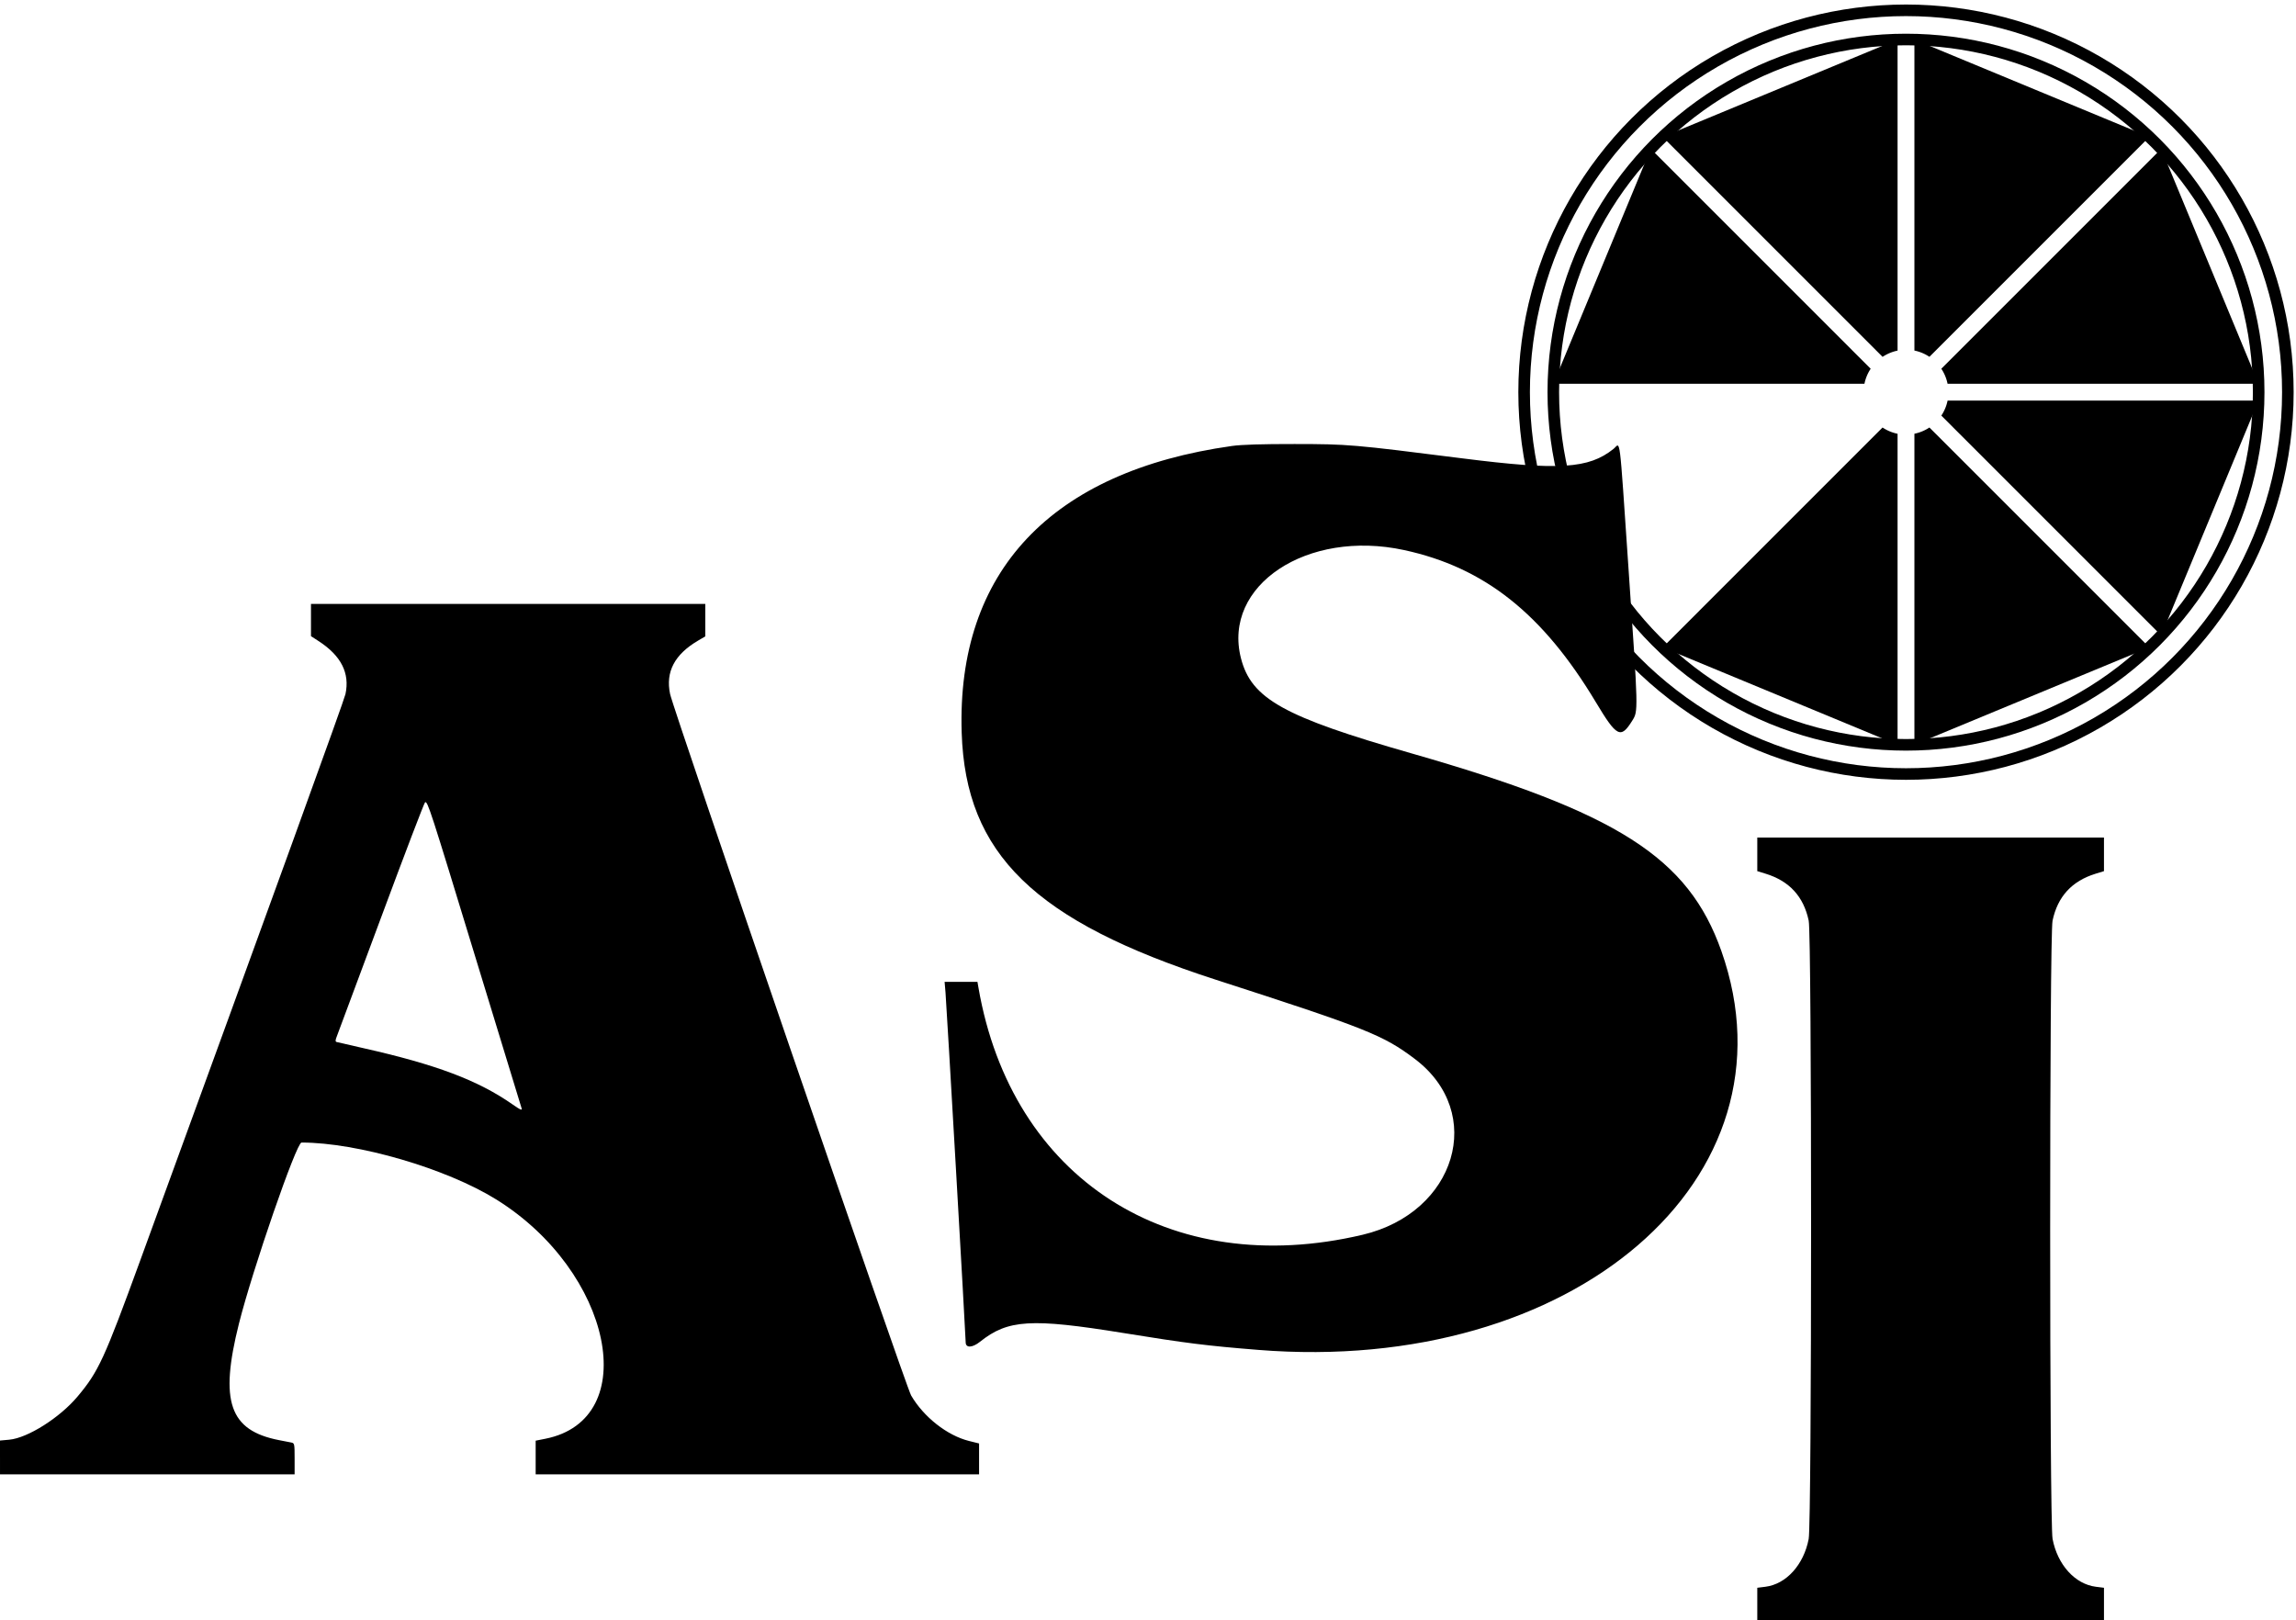 <?xml version="1.0" encoding="UTF-8" standalone="no"?>
<!-- Created with Inkscape (http://www.inkscape.org/) -->

<svg
   xmlns:dc="http://purl.org/dc/elements/1.1/"
   xmlns:cc="http://creativecommons.org/ns#"
   xmlns:rdf="http://www.w3.org/1999/02/22-rdf-syntax-ns#"
   xmlns:svg="http://www.w3.org/2000/svg"
   xmlns="http://www.w3.org/2000/svg"
   xmlns:sodipodi="http://sodipodi.sourceforge.net/DTD/sodipodi-0.dtd"
   xmlns:inkscape="http://www.inkscape.org/namespaces/inkscape"
   id="svg2"
   version="1.1"
   inkscape:version="0.91 r13725"
   xml:space="preserve"
   width="1388.75"
   height="980"
   viewBox="0 0 1388.75 980"
   sodipodi:docname="LogoASI-Granada.svg"><defs
     id="defs6" /><sodipodi:namedview
     pagecolor="#ffffff"
     bordercolor="#666666"
     borderopacity="1"
     objecttolerance="10"
     gridtolerance="10"
     guidetolerance="10"
     inkscape:pageopacity="0"
     inkscape:pageshadow="2"
     inkscape:window-width="1280"
     inkscape:window-height="751"
     id="namedview4"
     showgrid="false"
     inkscape:zoom="0.5"
     inkscape:cx="699.86569"
     inkscape:cy="559.18269"
     inkscape:window-x="0"
     inkscape:window-y="0"
     inkscape:window-maximized="1"
     inkscape:current-layer="layer6" /><g
     id="g10"
     inkscape:groupmode="layer"
     inkscape:label="Punto"
     transform="matrix(1.25,0,0,-1.25,0,980)"
     style="display:inline"><g
       id="g4159"><path
         transform="matrix(0.8,0,0,-0.8,0,784)"
         id="path4208"
         d="m 1147.756,23.953 -142.102,58.861 133.041,133.043 a 25.684,25.684 0 0 1 9.061,-3.781 l 0,-188.123 z m 10.188,0.016 0,188.072 a 25.684,25.684 0 0 1 9.086,3.791 L 1300.035,82.826 1157.943,23.969 Z M 998.441,90.008 939.576,232.121 l 188.147,0 a 25.684,25.684 0 0 1 3.766,-9.066 L 998.441,90.008 Z m 308.789,0.027 -133.006,133.006 a 25.684,25.684 0 0 1 3.772,9.08 l 188.088,0 -58.853,-142.086 z M 1178.012,242.307 a 25.684,25.684 0 0 1 -3.783,9.084 l 133.002,133.002 58.853,-142.086 -188.072,0 z m -10.99,16.281 a 25.684,25.684 0 0 1 -9.078,3.773 l 0,188.098 142.092,-58.857 -133.014,-133.014 z m -28.348,0.006 -133.019,133.02 142.102,58.861 0,-188.092 a 25.684,25.684 0 0 1 -9.082,-3.789 z"
         style="display:inline;fill:#000000;stroke:#000000;stroke-width:0;stroke-miterlimit:4;stroke-dasharray:none;stroke-dashoffset:0;stroke-opacity:1"
         inkscape:connector-curvature="0" /><circle
         style="fill:none;stroke:#000000;stroke-width:5.6;stroke-miterlimit:4;stroke-dasharray:none;stroke-dashoffset:0;stroke-opacity:1"
         id="circle4204"
         cx="922.28"
         cy="-594.229"
         r="170.661"
         transform="scale(1,-1)" /><circle
         transform="scale(1,-1)"
         r="184.78"
         cy="-594.229"
         cx="922.28"
         id="path4196"
         style="display:inline;fill:none;stroke:#000000;stroke-width:5.6;stroke-miterlimit:4;stroke-dasharray:none;stroke-dashoffset:0;stroke-opacity:1" /></g></g><g
     inkscape:groupmode="layer"
     id="layer7"
     inkscape:label="I"
     style="display:inline"><path
       style="display:inline;fill:#000000"
       d="m 1062.9,970.204 0,-9.796 4.901,-0.612 c 12.595,-1.574 23.199,-13.279 26.19,-28.911 1.928,-10.075 1.94,-364.91 0.013,-374.002 -3.095,-14.601 -11.682,-23.972 -26.011,-28.384 l -5.093,-1.568 0,-10.165 0,-10.165 104.85,0 104.85,0 0,10.165 0,10.165 -5.093,1.568 c -14.329,4.412 -22.916,13.783 -26.011,28.384 -1.927,9.091 -1.915,363.927 0.013,374.002 2.991,15.632 13.595,27.338 26.19,28.911 l 4.901,0.612 0,9.796 0,9.796 -104.85,0 -104.85,0 0,-9.796 z"
       id="path4159"
       inkscape:connector-curvature="0" /></g><g
     inkscape:groupmode="layer"
     id="layer6"
     inkscape:label="S"
     style="display:inline"><path
       style="display:inline;fill:#000000"
       d="m 760.95,816.508 c -31.22,-2.506 -43.105,-3.994 -81.45,-10.201 -55.84,-9.038 -69.852,-8.182 -86.749,5.301 -4.622,3.688 -8.651,3.848 -8.651,0.342 0,-3.631 -11.549,-203.91 -12.198,-211.526 l -0.556,-6.525 9.936,0 9.936,0 0.582,3.375 c 19.925,115.605 115.542,177.18 232.337,149.62 56.689,-13.377 74.688,-73.818 31.667,-106.337 C 836.663,626.09 826.568,622.071 735.3,592.579 625.697,557.163 584.02,516.623 581.679,443.15 578.576,345.742 635.744,285.121 745.2,269.751 c 5.749,-0.807 18.131,-1.191 37.8,-1.17 32.536,0.034 35.027,0.247 101.7,8.69 58.321,7.385 76.231,6.265 91.185,-5.702 4.435,-3.55 3.354,-12.08 9.084,71.682 6.026,88.099 5.994,86.755 2.254,92.749 -6.905,11.068 -9.312,9.831 -21.986,-11.299 -32.082,-53.486 -67.341,-81.458 -115.939,-91.977 -58.658,-12.697 -109.977,21.325 -98.697,65.431 6.266,24.501 25.773,35.388 103.049,57.511 124.81,35.731 167.559,62.997 187.54,119.616 48.523,137.497 -89.747,256.519 -280.24,241.228 z"
       id="path4156"
       inkscape:connector-curvature="0" /></g><g
     inkscape:groupmode="layer"
     id="layer4"
     inkscape:label="A"
     style="display:inline"><path
       style="fill:#000000"
       d="M 0,881.575 0,871.35 5.572,870.845 C 16.71,869.835 36.11,857.586 46.87,844.772 59.605,829.603 62.976,822.284 84.897,762.2 166.673,538.06 208.159,423.579 208.958,419.856 c 2.728,-12.721 -2.609,-23.234 -16.297,-32.104 l -4.561,-2.955 0,-9.748 0,-9.748 119.25,0 119.25,0 0,9.814 0,9.814 -4.262,2.498 c -14.304,8.383 -19.86,18.922 -17.04,32.323 2.127,10.108 142.505,418.668 145.791,424.316 7.608,13.074 21.829,24.253 35.035,27.541 l 6.075,1.512 0,9.341 0,9.341 -134.1,0 -134.1,0 0,-10.185 0,-10.185 5.857,-1.164 C 388.878,858.534 370.472,769.14 300.042,725.458 269.884,706.753 216.274,691.1 182.373,691.1 c -3.1,0 -29.593,76.68 -37.864,109.593 -11.814,47.009 -5.774,64.55 24.242,70.407 2.97,0.58 6.311,1.229 7.425,1.444 1.946,0.375 2.025,0.756 2.025,9.823 l 0,9.433 -89.1,0 -89.1,0 0,-10.225 z m 315.431,-211.4 c -0.227,-0.619 -12.765,-41.625 -27.864,-91.125 -27.441,-89.967 -28.858,-94.336 -30.436,-93.81 -0.463,0.154 -12.339,31.247 -26.39,69.096 -14.051,37.848 -26.155,70.346 -26.898,72.217 -1.053,2.653 -1.102,3.475 -0.222,3.736 0.621,0.184 7.795,1.832 15.943,3.662 44.21,9.933 69.596,19.501 90.486,34.105 4.878,3.41 6.019,3.86 5.381,2.12 z"
       id="path4149"
       inkscape:connector-curvature="0" /></g></svg>